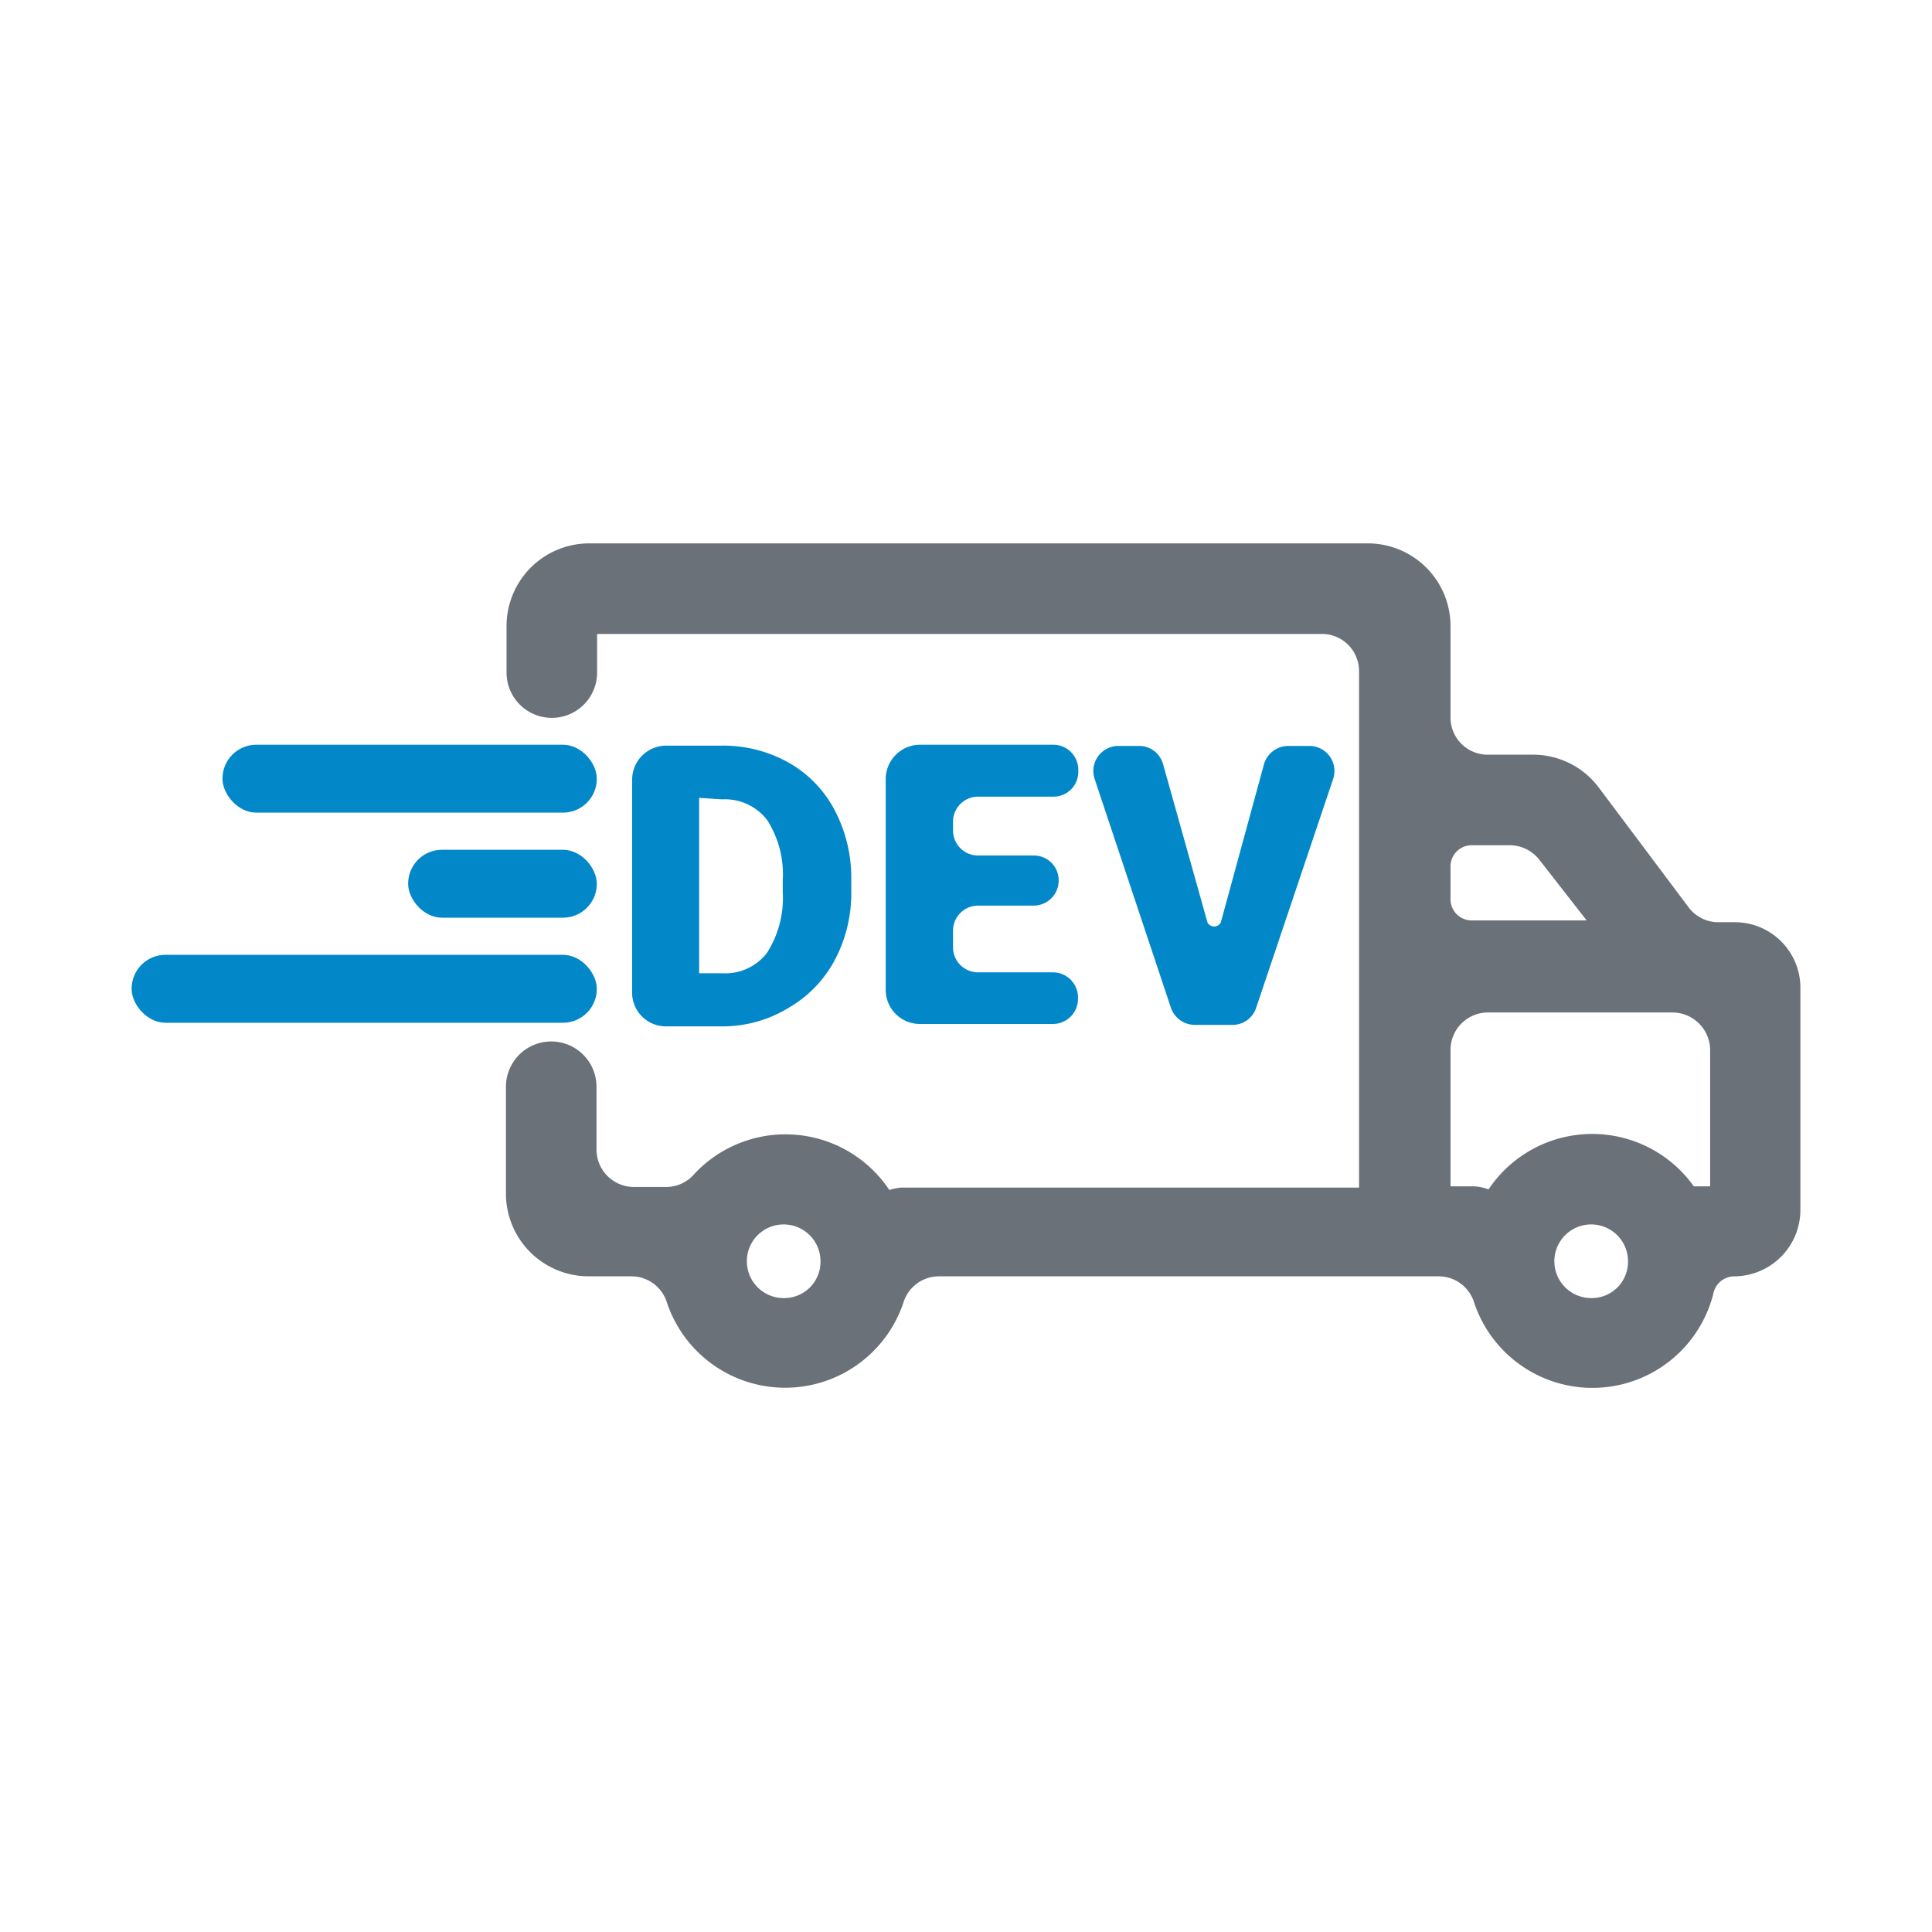 <svg id="Layer_1" data-name="Layer 1" xmlns="http://www.w3.org/2000/svg" viewBox="0 0 64 64"><defs><style>.cls-1{fill:#6b7178;}.cls-2{fill:#0288c9;}</style></defs><path class="cls-1" d="M57.47,30.55h-.53a1.23,1.23,0,0,1-1-.49l-3-4A2.72,2.72,0,0,0,50.75,25H49.29a1.23,1.23,0,0,1-1.24-1.24V20.72A2.74,2.74,0,0,0,45.31,18H19.52a2.74,2.74,0,0,0-2.74,2.74v1.54a1.5,1.5,0,1,0,3,0V21h24a1.23,1.23,0,0,1,1.24,1.24v17.1H29.86a1.77,1.77,0,0,0-.4.08A4.13,4.13,0,0,0,23,38.89a1.23,1.23,0,0,1-.9.43H21a1.24,1.24,0,0,1-1.24-1.24V36a1.5,1.5,0,1,0-3,0v3.54a2.74,2.74,0,0,0,2.74,2.74h1.42a1.23,1.23,0,0,1,1.16.83,4.13,4.13,0,0,0,7.86,0,1.23,1.23,0,0,1,1.16-.83H47.66a1.23,1.23,0,0,1,1.16.83,4.13,4.13,0,0,0,7.94-.27.71.71,0,0,1,.68-.56h0a2.2,2.2,0,0,0,2.2-2.2v-7.4A2.17,2.17,0,0,0,57.47,30.55ZM26,43a1.22,1.22,0,1,1,1.18-1.22A1.2,1.2,0,0,1,26,43ZM48.75,28H50a1.25,1.25,0,0,1,1,.49l1.56,2H48.75a.7.7,0,0,1-.7-.7V28.72A.7.7,0,0,1,48.75,28Zm4,15a1.22,1.22,0,1,1,1.18-1.22A1.2,1.2,0,0,1,52.75,43Zm3.9-3.7h-.54a4.13,4.13,0,0,0-6.8.1,1.53,1.53,0,0,0-.49-.1h-.77V34.78a1.24,1.24,0,0,1,1.24-1.24h6.12a1.25,1.25,0,0,1,1.24,1.24Z"/><path class="cls-2" d="M20.94,32.83v-7a1.13,1.13,0,0,1,1.12-1.13h1.85a4.43,4.43,0,0,1,2.21.56,3.87,3.87,0,0,1,1.52,1.56,4.8,4.8,0,0,1,.56,2.27v.43a4.73,4.73,0,0,1-.54,2.27,4,4,0,0,1-1.51,1.58A4.21,4.21,0,0,1,24,34H22.06A1.12,1.12,0,0,1,20.94,32.83Zm2.22-6.4v5.81h.78a1.73,1.73,0,0,0,1.47-.68,3.37,3.37,0,0,0,.52-2v-.4a3.34,3.34,0,0,0-.52-2,1.77,1.77,0,0,0-1.5-.68Z"/><path class="cls-2" d="M34.25,30H32.39a.83.83,0,0,0-.82.83v.55a.83.83,0,0,0,.82.83h2.49a.83.83,0,0,1,.83.82v.07a.83.83,0,0,1-.83.82H30.47a1.13,1.13,0,0,1-1.13-1.12v-7a1.14,1.14,0,0,1,1.13-1.13H34.9a.83.83,0,0,1,.82.83v.07a.82.82,0,0,1-.82.82H32.39a.83.83,0,0,0-.82.83v.29a.83.83,0,0,0,.82.83h1.86a.82.82,0,0,1,.82.82h0A.83.83,0,0,1,34.25,30Z"/><path class="cls-2" d="M40.44,30.56l1.43-5.24a.84.84,0,0,1,.81-.61h.7a.83.83,0,0,1,.78,1.1l-2.55,7.58a.82.82,0,0,1-.79.56H39.58a.84.84,0,0,1-.79-.56L36.26,25.8a.83.83,0,0,1,.79-1.09h.68a.82.82,0,0,1,.8.61L40,30.56A.25.25,0,0,0,40.44,30.56Z"/><rect class="cls-2" x="7.37" y="24.67" width="12.4" height="2.25" rx="1.12"/><rect class="cls-2" x="4.36" y="31.63" width="15.41" height="2.25" rx="1.12"/><rect class="cls-2" x="13.52" y="28.15" width="6.25" height="2.25" rx="1.12"/></svg>